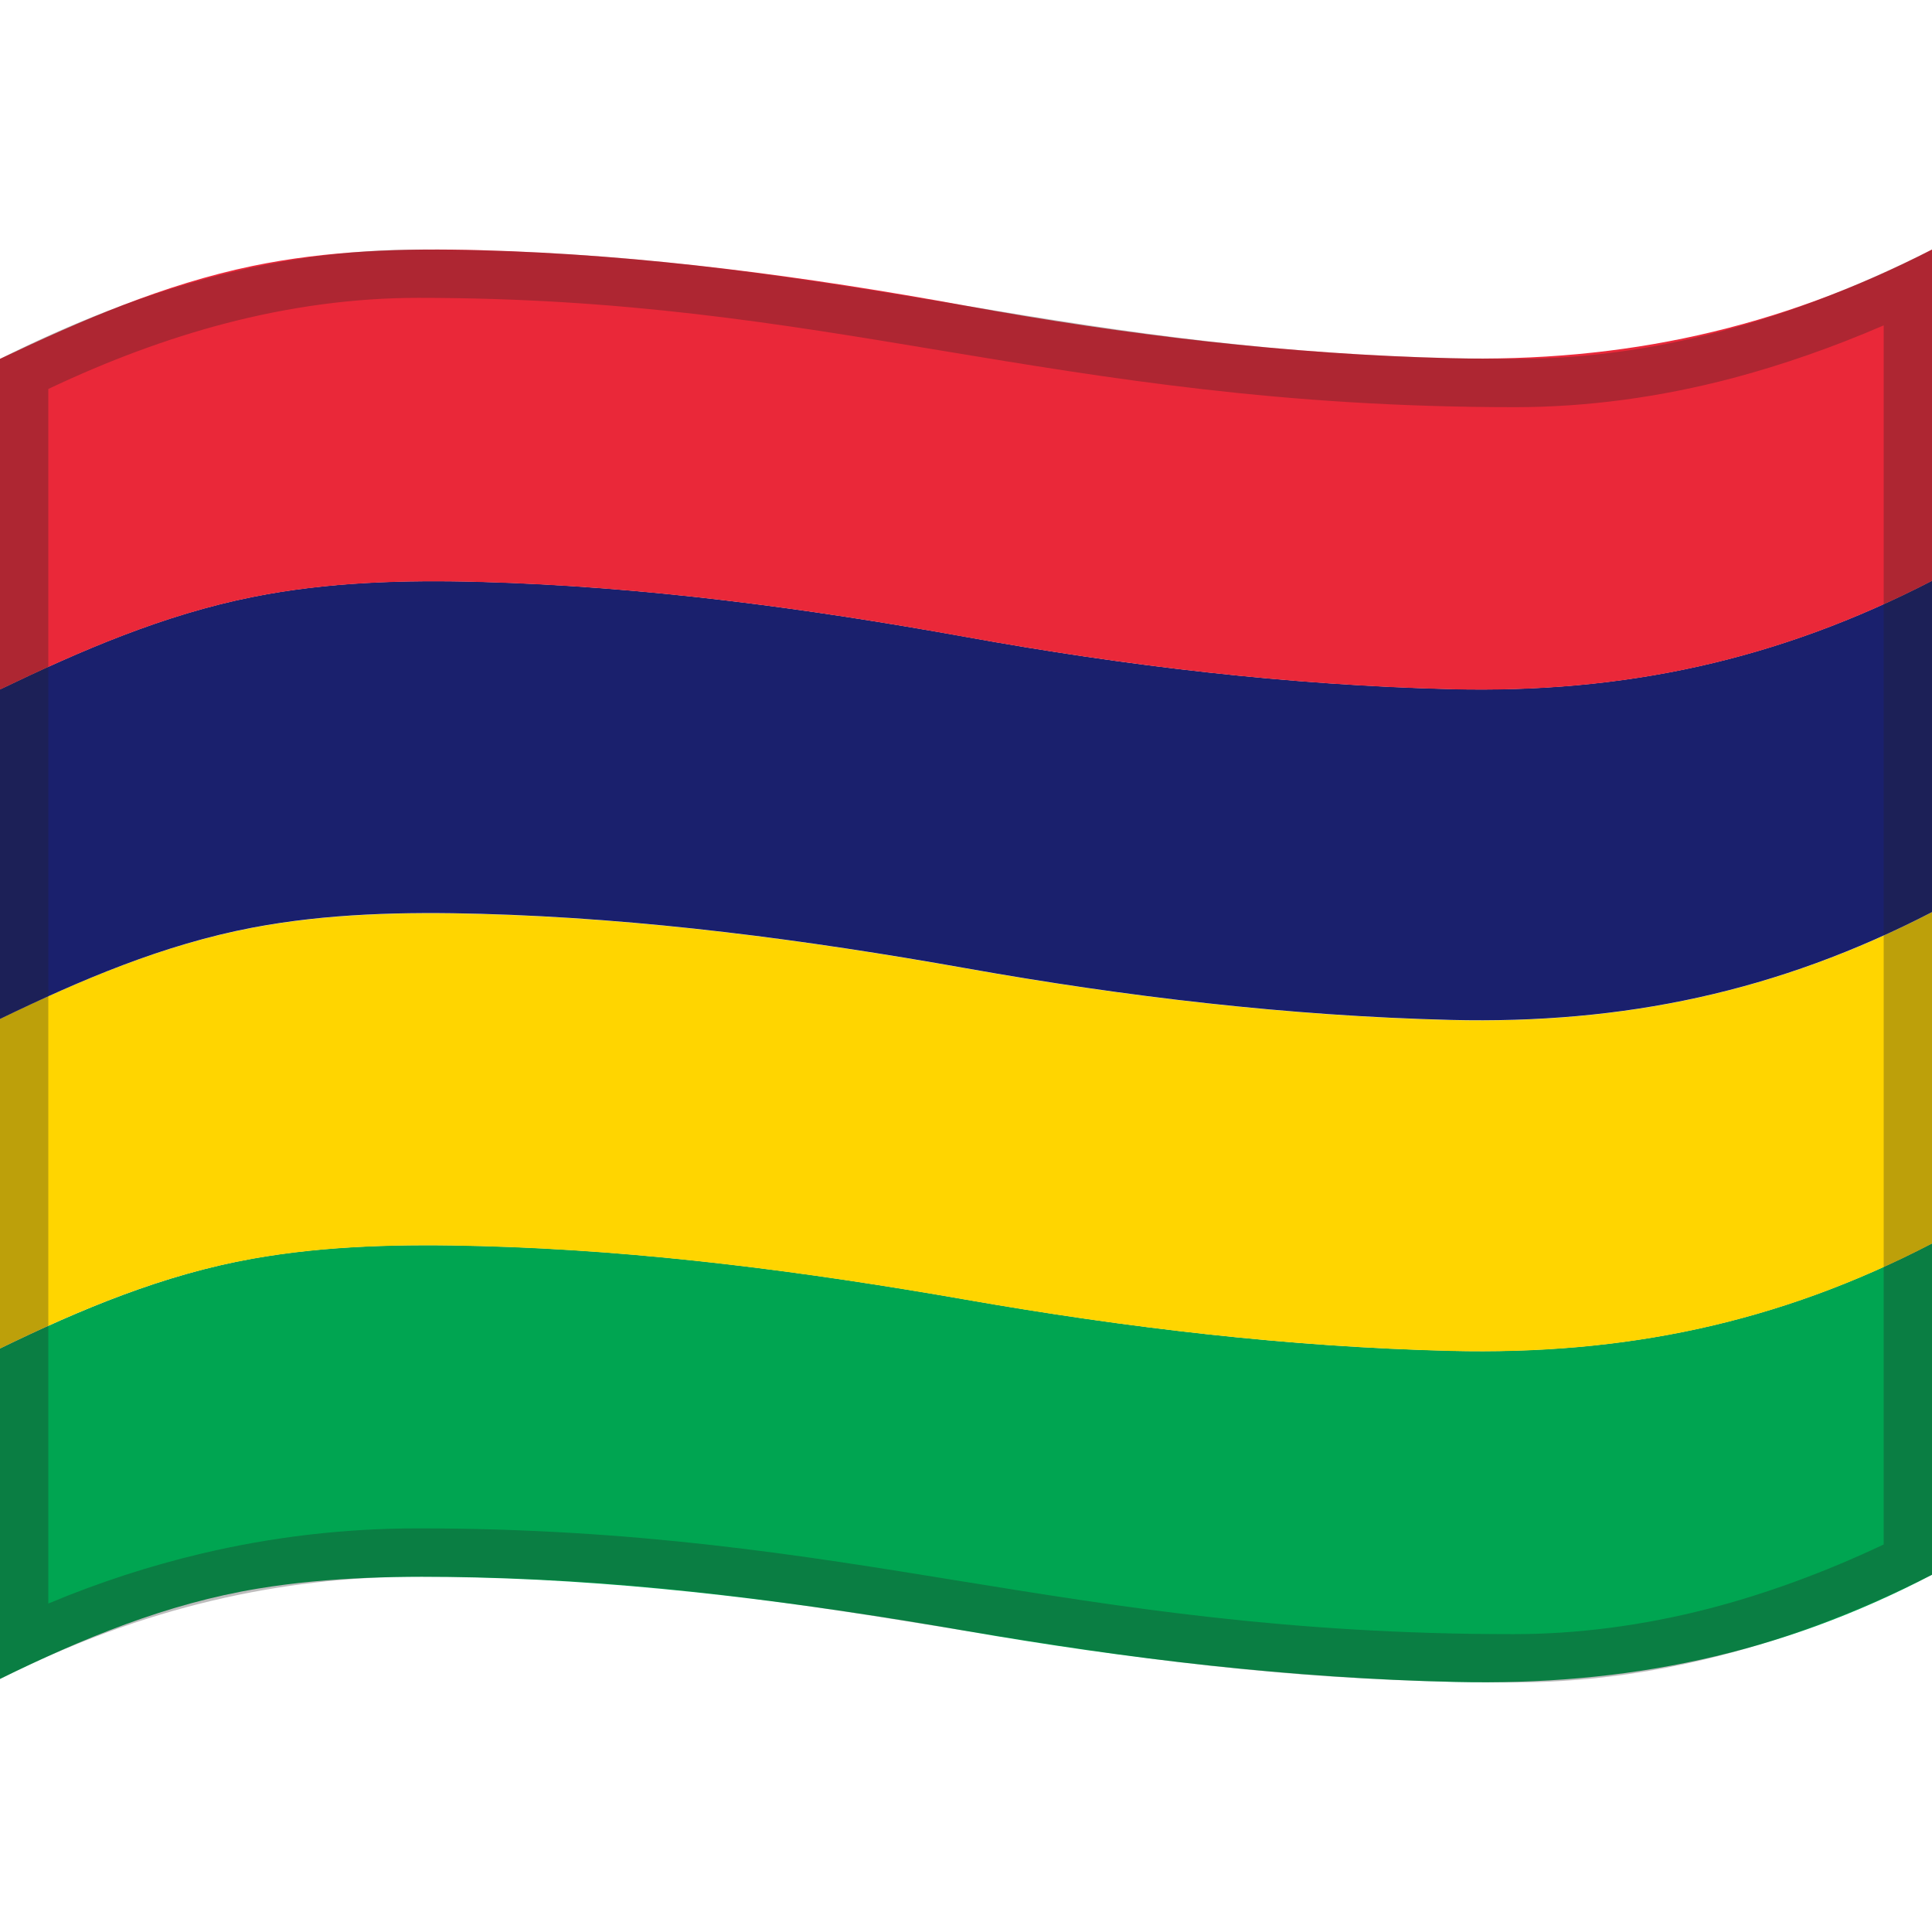 <svg viewBox="0 0 1200 1200" xmlns="http://www.w3.org/2000/svg" xmlns:xlink="http://www.w3.org/1999/xlink">
  <g>
    <path d="M0,837.6c50.1-24.4,101.5-45.9,156.6-55.8c46.8-8.4,94.8-9.2,142.2-7.9c101,2.7,201.8,15.9,301.2,33.3 c99.4,17.4,200.3,29.4,301.2,31.8c107.3,2.6,203.1-17,298.8-66.7c0,68.6,0,137.2,0,205.8c-94.6,49.4-189.6,69-295.9,66.6 c-101.9-2.3-203.8-14.3-304.1-31.7c-100.4-17.4-202.2-30.7-304.1-33.2c-45.2-1.1-90.9-0.5-135.6,6.9c-56.6,9.3-109.1,31-160.3,56.1 C0,974.4,0,906,0,837.6z" fill="#00A551"/>
    <path d="M0,632.9c50.2-24.3,101.6-46.1,156.7-56.6c46.7-8.9,94.7-9.9,142.1-8.6c101,2.8,201.8,16.1,301.2,33.8 c99.3,17.7,200.3,29.6,301.2,32.1c107.3,2.6,203.1-17.5,298.8-67c0,68.6,0,137.2,0,205.8c-95.7,49.7-191.4,69.3-298.8,66.7 c-100.9-2.5-201.8-14.4-301.2-31.8c-99.4-17.4-200.2-30.6-301.2-33.3c-47.4-1.3-95.4-0.5-142.2,7.9C101.5,791.7,50.1,813.2,0,837.6 C0,769.3,0,701.1,0,632.9z" fill="#FFD500"/>
    <path d="M0,428.2c50.3-24.2,101.7-46.4,156.7-57.4c46.7-9.4,94.6-10.7,142.1-9.4c101,2.8,201.9,16.3,301.2,34.2 c99.3,18,200.3,29.9,301.2,32.4c107.4,2.7,203.1-17.9,298.8-67.3c0,68.6,0,137.2,0,205.8c-95.7,49.5-191.4,69.6-298.8,67 C800.3,631,699.3,619.1,600,601.4c-99.4-17.7-200.2-31-301.2-33.8c-47.4-1.3-95.4-0.3-142.1,8.6C101.6,586.7,50.2,608.6,0,632.9 C0,564.6,0,496.4,0,428.2z" fill="#1A206D"/>
    <path d="M0,222.9c50.4-23.9,101.9-46.3,156.8-57.7c46.7-9.7,94.5-11.1,142-9.8c101,2.8,201.9,16.3,301.2,34.5 s200.3,30.1,301.2,32.6c107.4,2.6,203-18.3,298.8-67.5c0,68.6,0,137.2,0,205.8c-95.7,49.4-191.4,70-298.8,67.3 c-100.9-2.5-201.9-14.5-301.2-32.4c-99.4-18-200.2-31.4-301.2-34.2c-47.5-1.3-95.4,0-142.1,9.4c-55,11-106.4,33.2-156.7,57.4 C0,359.7,0,291.3,0,222.9z" fill="#EA2839"/>
  </g>
  <g opacity="0.3">
    <path d="M259.7,185c127.9,0,223.7,15.9,325.2,32.8C688.7,235,796.1,252.9,941,252.9c44.4,0,90-6.1,135.4-18.1 c30.5-8.1,61.9-19,93.6-32.7v757.2c-36.8,17.4-73.5,30.8-109.2,40c-40.5,10.4-81.1,15.7-120.8,15.7c-140.1,0-243.6-16.8-343.7-33 c-98.9-16.1-201.3-32.7-336.6-32.7c-45.7,0-91.1,5.3-135.1,15.8C93,972.6,61.3,982.9,30,996V241.6c37.1-17.6,73.8-31.2,109.2-40.5 C179.9,190.4,220.4,185,259.7,185 M1200,155c-89.2,45-174.4,67.9-259,67.9c-280.7,0-416.7-67.9-681.3-67.9 C175.2,155,89.1,178,0,222.9c0,242.4,0,577.6,0,820c89-44.9,175.2-63.6,259.7-63.6c268.9,0,398.5,65.7,680.3,65.7 c84.6,0,170.8-22,260-66.9C1200,735.7,1200,397.4,1200,155L1200,155z" fill="#212121"/>
  </g>
</svg>
